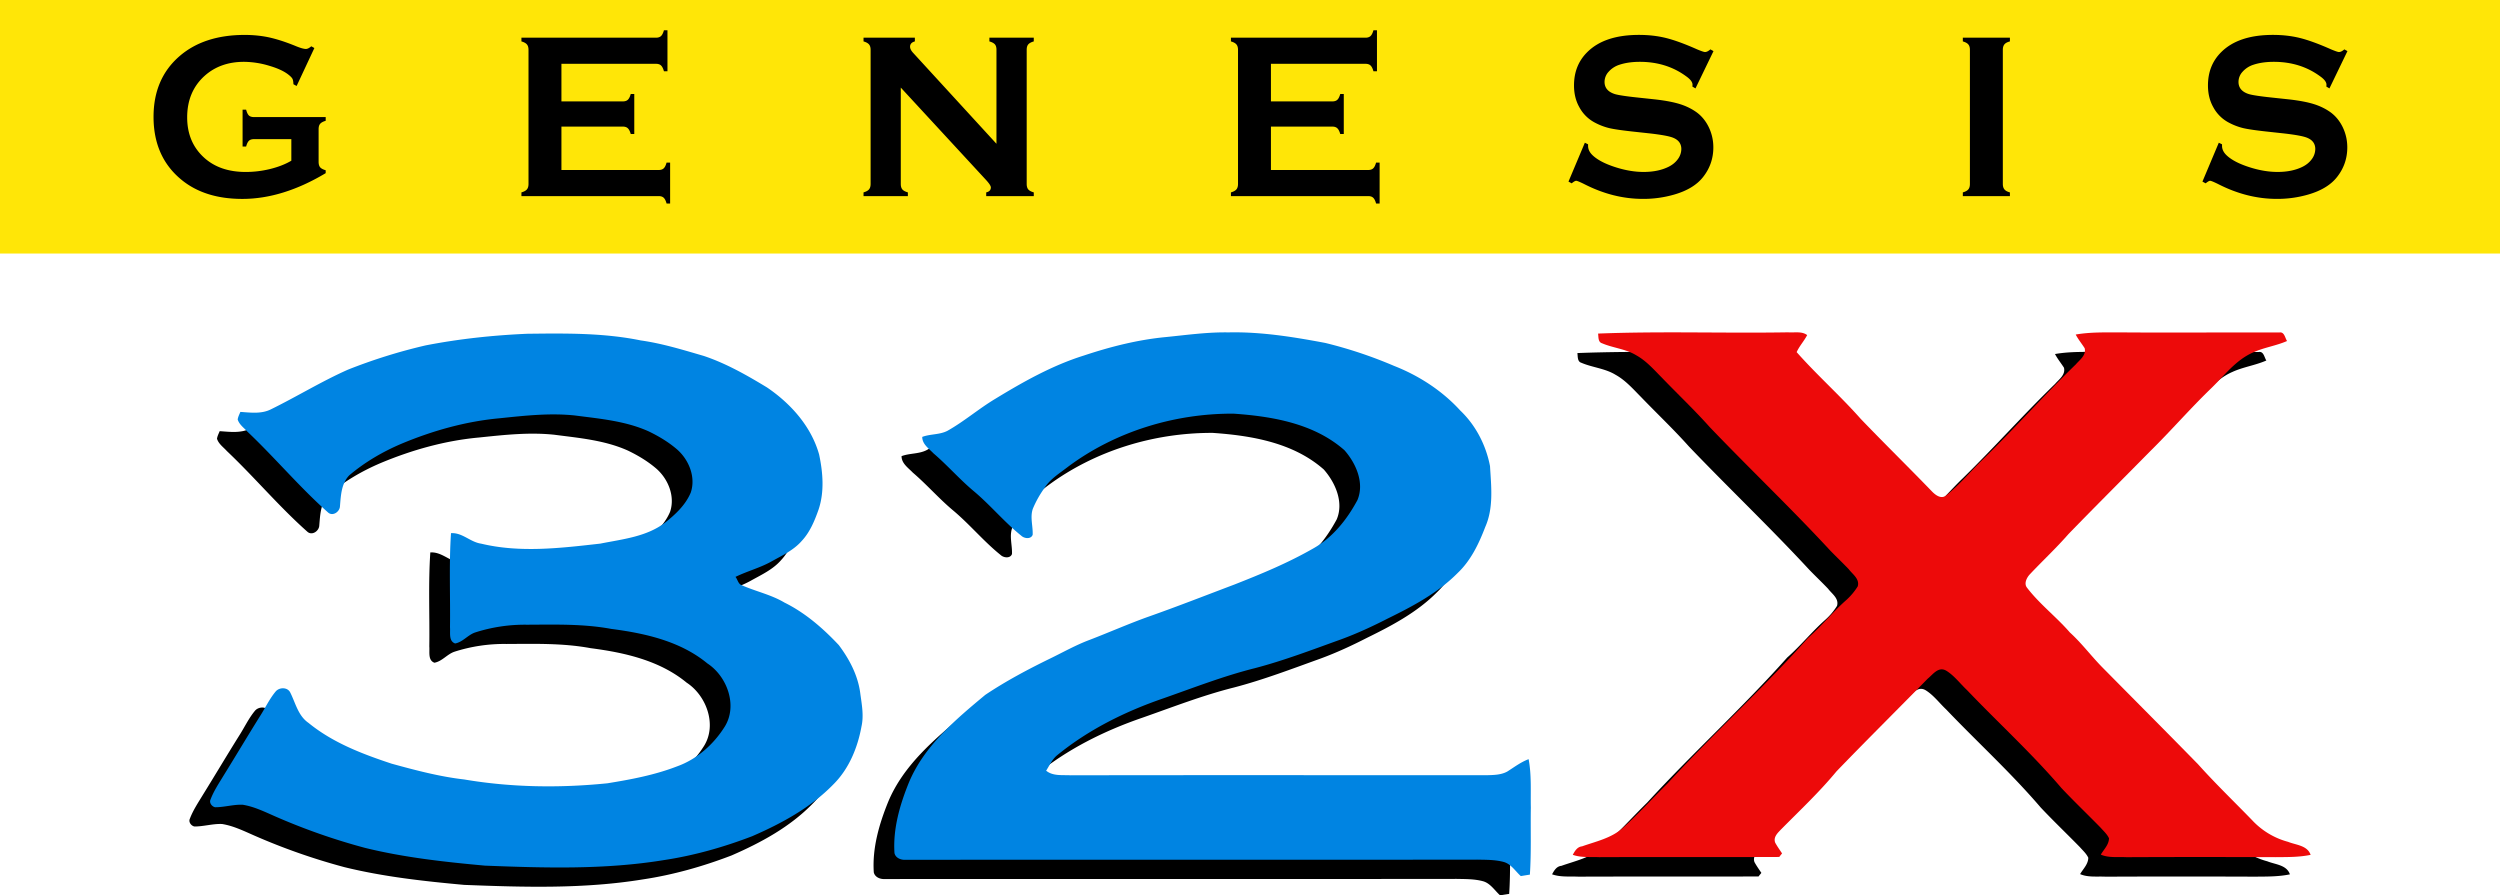 <svg xmlns="http://www.w3.org/2000/svg" viewBox="0 0 200.602 71.845"><path d="M91.908 28.59c1.665-.166 3.329-.402 5.008-.372 2.613-.059 5.206.364 7.766.846a35.441 35.441 0 0 1 5.515 1.84c2.003.787 3.853 1.984 5.31 3.577 1.246 1.185 2.069 2.783 2.392 4.465.096 1.622.299 3.344-.379 4.877-.514 1.344-1.151 2.687-2.209 3.693-1.588 1.606-3.612 2.679-5.62 3.663-1.209.62-2.443 1.191-3.717 1.661-2.303.828-4.592 1.706-6.962 2.326-2.508.63-4.919 1.574-7.355 2.427-3.054 1.053-5.995 2.512-8.505 4.565-.388.329-.601.807-.869 1.229.547.45 1.298.331 1.96.37 11.144-.022 22.288-.005 33.432-.008.539-.014 1.123-.025 1.608-.292.558-.352 1.089-.759 1.714-.994.243 1.276.15 2.586.178 3.879-.031 1.795.044 3.593-.077 5.385-.244.038-.487.077-.728.117-.44-.394-.783-.977-1.385-1.136-.687-.184-1.407-.168-2.109-.184-15.303.02-30.605-.001-45.909.012-.358.016-.771-.16-.853-.541-.128-1.947.43-3.865 1.154-5.652 1.225-2.945 3.739-5.051 6.131-7.041 1.667-1.115 3.446-2.06 5.249-2.937 1.032-.503 2.037-1.069 3.113-1.472 1.607-.616 3.18-1.315 4.803-1.89 2.29-.809 4.551-1.695 6.823-2.554 2.151-.845 4.296-1.732 6.305-2.882 1.574-.874 2.733-2.332 3.571-3.896.579-1.377-.117-2.95-1.039-3.997-2.434-2.149-5.779-2.721-8.911-2.938-4.718-.02-9.475 1.429-13.271 4.26-.666.519-1.426.973-1.889 1.702a8.283 8.283 0 0 0-.934 1.662c-.241.675.015 1.403-.017 2.094-.132.374-.668.31-.907.082-1.378-1.107-2.503-2.488-3.861-3.616-1.118-.941-2.079-2.05-3.19-2.998-.364-.381-.906-.734-.902-1.321.652-.247 1.4-.161 2.028-.492 1.339-.754 2.508-1.769 3.826-2.559 2.255-1.374 4.583-2.686 7.115-3.478 2.141-.71 4.345-1.27 6.597-1.482zM32.49 29.26c2.687-.524 5.413-.814 8.147-.933 3.045-.036 6.125-.08 9.123.535 1.724.242 3.391.76 5.058 1.245 1.796.602 3.454 1.548 5.066 2.526 1.907 1.293 3.549 3.124 4.183 5.381.305 1.447.434 2.986-.042 4.412-.318.905-.696 1.826-1.364 2.535-.641.731-1.54 1.148-2.375 1.612-.928.529-1.973.793-2.93 1.262.157.177.205.516.441.64 1.144.519 2.398.77 3.486 1.419 1.669.823 3.096 2.064 4.363 3.413.85 1.133 1.537 2.434 1.721 3.856.117.881.298 1.782.101 2.666-.308 1.707-1.006 3.41-2.252 4.649-1.814 1.869-4.149 3.134-6.516 4.164-2.301.882-4.689 1.559-7.13 1.924-4.731.771-9.551.624-14.322.438-3.227-.295-6.462-.649-9.615-1.424a50.493 50.493 0 0 1-7.25-2.544c-.831-.364-1.658-.771-2.565-.917-.745-.032-1.473.202-2.217.2-.262-.053-.499-.366-.363-.633.263-.691.679-1.305 1.058-1.933.968-1.562 1.906-3.141 2.88-4.699.433-.668.769-1.404 1.28-2.019.294-.353.947-.364 1.169.069.426.842.633 1.87 1.46 2.44 1.949 1.594 4.324 2.501 6.686 3.281 1.916.527 3.846 1.04 5.825 1.266 3.787.642 7.659.694 11.476.307 1.901-.307 3.814-.665 5.615-1.366 1.588-.572 2.919-1.764 3.808-3.182 1.051-1.695.186-4.039-1.398-5.073-2.166-1.785-4.997-2.416-7.713-2.768-2.223-.413-4.495-.345-6.746-.336a13.01 13.01 0 0 0-4.182.625c-.58.2-.982.769-1.597.88-.535-.195-.372-.864-.411-1.3.034-2.516-.087-5.04.081-7.551.912-.057 1.549.719 2.42.842 3.135.753 6.401.354 9.563-.004 1.779-.357 3.701-.544 5.195-1.684.832-.658 1.649-1.421 2.063-2.42.409-1.23-.144-2.598-1.078-3.433-.694-.602-1.488-1.078-2.313-1.474-1.854-.832-3.9-1.007-5.89-1.268-2.018-.216-4.041.012-6.049.22-2.727.249-5.394 1-7.916 2.058-1.497.64-2.921 1.473-4.164 2.527-.635.665-.67 1.618-.741 2.475-.016.435-.558.822-.934.52-2.29-2.029-4.261-4.389-6.48-6.492-.279-.31-.667-.573-.793-.99.031-.215.134-.409.216-.607.811.056 1.682.177 2.441-.202 2.084-1.023 4.068-2.246 6.192-3.189a43.86 43.86 0 0 1 6.229-1.946zM126.57 28.331c5.08-.201 10.168-.015 15.251-.101.499.043 1.089-.109 1.526.222-.247.477-.622.875-.843 1.368 1.641 1.854 3.499 3.5 5.141 5.355 1.867 1.946 3.794 3.833 5.668 5.773.28.299.742.687 1.157.395 1.113-.88 2.015-2 3.041-2.979 2.517-2.469 4.863-5.106 7.393-7.562.313-.368.85-.724.71-1.297-.236-.369-.517-.708-.719-1.097 1.242-.217 2.511-.164 3.768-.171 4.193.03 8.387-.009 12.581.007.398-.071.452.451.609.684-.881.388-1.849.515-2.723.917-1.422.618-2.359 1.925-3.457 2.967-1.647 1.599-3.154 3.336-4.789 4.947-2.19 2.226-4.405 4.427-6.578 6.669-.982 1.125-2.077 2.142-3.098 3.227-.246.268-.485.741-.217 1.07 1.012 1.32 2.349 2.334 3.436 3.588.967.876 1.742 1.936 2.662 2.858 2.543 2.575 5.1 5.136 7.63 7.725 1.39 1.551 2.893 2.996 4.342 4.491a6.086 6.086 0 0 0 2.876 1.727c.633.257 1.548.282 1.808 1.044-.924.193-1.873.177-2.808.186-3.991-.015-7.984-.017-11.974.002-.687-.039-1.407.074-2.053-.207.245-.422.647-.786.657-1.311-.152-.331-.434-.579-.668-.846-1.043-1.067-2.121-2.096-3.144-3.18-2.372-2.774-5.07-5.234-7.587-7.87-.55-.516-1.012-1.154-1.657-1.549-.633-.371-1.065.296-1.492.64-2.431 2.486-4.904 4.93-7.317 7.435-1.375 1.665-2.949 3.143-4.464 4.672-.263.28-.62.605-.456 1.049.163.299.363.578.552.863-.077.094-.153.189-.226.285-4.819.021-9.636-.004-14.454.017-.707-.033-1.437.053-2.114-.189.167-.304.355-.639.747-.68 1.123-.397 2.332-.65 3.258-1.466 1.268-1.135 2.407-2.411 3.622-3.605 3.648-3.977 7.65-7.61 11.239-11.642 1.087-.953 1.992-2.093 3.077-3.047a5.1 5.1 0 0 0 .922-1.101c.171-.597-.41-.962-.715-1.369-.49-.516-1.006-1.004-1.5-1.514-3.133-3.387-6.478-6.569-9.666-9.902-1.23-1.379-2.572-2.648-3.852-3.978-.635-.639-1.238-1.335-2.034-1.775-.843-.518-1.856-.584-2.751-.968-.33-.099-.275-.507-.317-.777z"/><path d="M93.569 27.044c1.665-.166 3.329-.402 5.008-.372 2.613-.059 5.206.364 7.766.846a35.441 35.441 0 0 1 5.515 1.84c2.003.787 3.853 1.984 5.31 3.577 1.246 1.185 2.069 2.783 2.392 4.465.096 1.622.299 3.344-.379 4.877-.514 1.344-1.151 2.687-2.209 3.693-1.588 1.606-3.612 2.679-5.62 3.663-1.209.62-2.443 1.191-3.717 1.661-2.303.828-4.592 1.706-6.962 2.326-2.508.63-4.919 1.574-7.355 2.427-3.054 1.053-5.995 2.512-8.505 4.565-.388.329-.601.807-.869 1.229.547.45 1.298.331 1.96.37 11.144-.022 22.288-.005 33.432-.008.539-.014 1.123-.025 1.608-.292.558-.352 1.089-.759 1.714-.994.243 1.276.15 2.586.178 3.879-.031 1.795.044 3.593-.077 5.385-.244.038-.487.077-.728.117-.44-.394-.783-.977-1.385-1.136-.687-.184-1.407-.168-2.109-.184-15.305.022-30.607.001-45.91.014-.358.016-.771-.16-.853-.541-.128-1.947.43-3.865 1.154-5.652 1.225-2.945 3.739-5.051 6.131-7.041 1.667-1.115 3.446-2.06 5.249-2.937 1.032-.503 2.037-1.069 3.113-1.472 1.607-.616 3.18-1.315 4.803-1.89 2.29-.809 4.551-1.695 6.823-2.554 2.151-.845 4.296-1.732 6.305-2.882 1.574-.874 2.733-2.332 3.571-3.896.579-1.377-.117-2.95-1.039-3.997-2.434-2.149-5.779-2.721-8.911-2.938-4.718-.02-9.475 1.429-13.271 4.26-.666.519-1.426.973-1.889 1.702a8.283 8.283 0 0 0-.934 1.662c-.241.675.015 1.403-.017 2.094-.132.374-.668.31-.907.082-1.378-1.107-2.503-2.488-3.861-3.616-1.118-.941-2.079-2.05-3.19-2.998-.364-.381-.906-.734-.902-1.321.652-.247 1.4-.161 2.028-.492 1.339-.754 2.508-1.769 3.826-2.559 2.255-1.374 4.583-2.686 7.115-3.478 2.142-.712 4.346-1.272 6.598-1.484zM34.15 27.715c2.687-.524 5.413-.814 8.147-.933 3.045-.036 6.125-.08 9.123.535 1.724.242 3.391.76 5.058 1.245 1.796.602 3.454 1.548 5.066 2.526 1.907 1.293 3.549 3.124 4.183 5.381.305 1.447.434 2.986-.042 4.412-.318.905-.696 1.826-1.364 2.535-.641.731-1.54 1.148-2.375 1.612-.928.529-1.973.793-2.93 1.262.157.177.205.516.441.64 1.144.519 2.398.77 3.486 1.419 1.669.823 3.096 2.064 4.363 3.413.85 1.133 1.537 2.434 1.721 3.856.117.881.298 1.782.101 2.666-.308 1.707-1.006 3.41-2.252 4.649-1.814 1.869-4.149 3.134-6.516 4.164-2.301.882-4.689 1.559-7.13 1.924-4.731.771-9.551.624-14.322.438-3.227-.295-6.462-.649-9.615-1.424a50.493 50.493 0 0 1-7.25-2.544c-.831-.364-1.658-.771-2.565-.917-.745-.032-1.473.202-2.217.2-.262-.053-.499-.366-.363-.633.263-.691.679-1.305 1.058-1.933.968-1.562 1.906-3.141 2.88-4.699.433-.668.769-1.404 1.28-2.019.294-.353.947-.364 1.169.069.426.842.633 1.87 1.46 2.44 1.949 1.594 4.324 2.501 6.686 3.281 1.916.527 3.846 1.04 5.825 1.266 3.787.642 7.659.694 11.476.307 1.901-.307 3.814-.665 5.615-1.366 1.588-.572 2.919-1.764 3.808-3.182 1.051-1.695.186-4.039-1.398-5.073-2.166-1.785-4.997-2.416-7.713-2.768-2.223-.413-4.495-.345-6.746-.336a13.01 13.01 0 0 0-4.182.625c-.58.2-.982.769-1.597.88-.535-.195-.372-.864-.411-1.3.034-2.516-.087-5.04.081-7.551.912-.057 1.549.719 2.42.842 3.135.753 6.401.354 9.563-.004 1.779-.357 3.701-.544 5.195-1.684.832-.658 1.649-1.421 2.063-2.42.409-1.23-.144-2.598-1.078-3.433-.694-.602-1.488-1.078-2.313-1.474-1.854-.832-3.9-1.007-5.89-1.268-2.018-.216-4.041.012-6.049.22-2.727.249-5.394 1-7.916 2.058-1.497.64-2.921 1.473-4.164 2.527-.635.665-.67 1.618-.741 2.475-.016.435-.558.822-.934.52-2.29-2.029-4.261-4.389-6.48-6.492-.279-.31-.667-.573-.793-.99.031-.215.134-.409.216-.607.811.056 1.682.177 2.441-.202 2.084-1.023 4.068-2.246 6.192-3.189a43.644 43.644 0 0 1 6.229-1.946z" fill="#0084e2"/><path d="M128.231 26.767c5.08-.201 10.168-.015 15.251-.101.499.043 1.089-.109 1.526.222-.247.477-.622.875-.843 1.368 1.641 1.854 3.499 3.5 5.141 5.355 1.867 1.946 3.794 3.833 5.668 5.773.28.299.742.687 1.157.395 1.113-.88 2.015-2 3.041-2.979 2.517-2.469 4.863-5.106 7.393-7.562.313-.368.85-.724.71-1.297-.236-.369-.517-.708-.719-1.097 1.242-.217 2.511-.164 3.768-.171 4.193.03 8.387-.009 12.581.007.398-.071.452.451.609.684-.881.388-1.849.515-2.723.917-1.422.618-2.359 1.925-3.457 2.967-1.647 1.599-3.154 3.336-4.789 4.947-2.19 2.226-4.405 4.427-6.578 6.669-.982 1.125-2.077 2.142-3.098 3.227-.246.268-.485.741-.217 1.07 1.012 1.32 2.349 2.334 3.436 3.588.967.876 1.742 1.936 2.662 2.858 2.543 2.575 5.1 5.136 7.63 7.725 1.39 1.551 2.893 2.996 4.342 4.491a6.086 6.086 0 0 0 2.876 1.727c.633.257 1.548.282 1.808 1.044-.924.193-1.873.177-2.808.186-3.991-.015-7.984-.017-11.974.002-.687-.039-1.407.074-2.053-.207.245-.422.647-.786.657-1.311-.152-.331-.434-.579-.668-.846-1.043-1.067-2.121-2.096-3.144-3.18-2.372-2.774-5.07-5.234-7.587-7.87-.55-.516-1.012-1.154-1.657-1.549-.633-.371-1.065.296-1.492.64-2.431 2.486-4.904 4.93-7.317 7.435-1.375 1.665-2.949 3.143-4.464 4.672-.263.28-.62.605-.456 1.049.163.299.363.578.552.863-.077.094-.153.189-.226.285-4.819.021-9.636-.004-14.454.017-.707-.033-1.437.053-2.114-.189.167-.304.355-.639.747-.68 1.123-.397 2.332-.65 3.258-1.466 1.268-1.135 2.407-2.411 3.622-3.605 3.648-3.977 7.65-7.61 11.239-11.642 1.087-.953 1.992-2.093 3.077-3.047a5.1 5.1 0 0 0 .922-1.101c.171-.597-.41-.962-.715-1.369-.49-.516-1.006-1.004-1.5-1.514-3.133-3.387-6.478-6.569-9.666-9.902-1.23-1.379-2.572-2.648-3.852-3.978-.635-.639-1.238-1.335-2.034-1.775-.843-.518-1.856-.584-2.751-.968-.33-.099-.275-.506-.317-.777z" fill="#ed0a0a"/><g><path fill="#ffe607" d="M0 0h200.602v20.344H0z"/><path d="M23.378 11.164h-2.99c-.185 0-.32.043-.412.13-.092.088-.167.242-.227.466h-.284V8.799h.284c.06.229.135.386.227.471.089.082.227.125.412.125h5.746v.298c-.213.061-.359.143-.444.242-.085.099-.124.246-.124.438v2.608c0 .192.039.339.121.438s.231.181.447.242v.233c-2.301 1.378-4.531 2.067-6.69 2.067-1.96 0-3.555-.488-4.79-1.462-1.555-1.229-2.333-2.937-2.333-5.122 0-2.036.689-3.656 2.074-4.861 1.314-1.142 3.061-1.714 5.241-1.714.689 0 1.342.067 1.957.199.611.134 1.31.359 2.092.676.401.168.689.251.859.251.124 0 .27-.071.433-.214l.249.14-1.424 3.045-.256-.14c-.007-.203-.032-.35-.082-.44-.046-.089-.153-.199-.32-.33-.359-.283-.888-.525-1.587-.726a7.169 7.169 0 0 0-1.978-.302c-1.268 0-2.315.373-3.15 1.116-.941.844-1.41 1.957-1.41 3.341 0 1.339.458 2.421 1.374 3.246.842.756 1.946 1.134 3.32 1.134.668 0 1.328-.08 1.981-.242.65-.162 1.211-.382 1.683-.661v-1.731zM45.05 10.158v3.483h7.798c.178 0 .312-.043.405-.13.096-.088.174-.242.234-.466h.284v3.287h-.284c-.06-.224-.138-.378-.234-.466-.092-.088-.227-.13-.405-.13H41.84v-.298c.213-.061.359-.143.44-.242.085-.099.128-.246.128-.438V4.003c0-.192-.043-.339-.128-.438-.082-.099-.227-.181-.44-.242v-.298h10.795c.178 0 .312-.045.405-.132.096-.089.174-.244.234-.464h.284v3.287h-.284c-.06-.222-.138-.374-.234-.464-.092-.088-.227-.132-.405-.132H45.05v3.017h4.922c.178 0 .312-.043.405-.13.096-.088.174-.242.234-.466h.284v3.213h-.284c-.06-.218-.138-.371-.234-.46-.092-.091-.227-.136-.405-.136H45.05zM72.28 7.029v7.729c0 .192.043.339.124.438s.231.181.444.242v.298H69.29v-.298c.213-.061.359-.143.44-.242.085-.099.128-.246.128-.438V3.993c0-.186-.043-.33-.128-.428-.082-.099-.227-.181-.44-.242v-.298h4.119v.298c-.256.069-.384.21-.384.428 0 .149.082.313.249.494l6.683 7.292V3.993c0-.186-.039-.33-.121-.428-.085-.099-.234-.181-.447-.242v-.298h3.562v.298c-.213.061-.362.143-.444.242-.082.099-.124.242-.124.428v10.765c0 .192.043.339.124.438.082.099.231.181.444.242v.298h-3.817v-.298c.249-.056.373-.19.373-.4 0-.125-.146-.341-.437-.652l-6.79-7.357zM101.981 10.158v3.483h7.798c.178 0 .312-.043.405-.13.096-.088.174-.242.234-.466h.284v3.287h-.284c-.06-.224-.138-.378-.234-.466-.092-.088-.227-.13-.405-.13H98.771v-.298c.213-.061.359-.143.44-.242.085-.099.128-.246.128-.438V4.003c0-.192-.043-.339-.128-.438-.082-.099-.227-.181-.44-.242v-.298h10.795c.178 0 .312-.045.405-.132.096-.089.174-.244.234-.464h.284v3.287h-.284c-.06-.222-.138-.374-.234-.464-.092-.088-.227-.132-.405-.132h-7.585v3.017h4.922c.178 0 .313-.043.405-.13.096-.088.174-.242.234-.466h.284v3.213h-.284c-.06-.218-.138-.371-.234-.46-.092-.091-.227-.136-.405-.136h-4.922zM137.492 4.101l-1.445 2.993-.249-.149c.007-.061.011-.112.011-.149 0-.21-.174-.438-.518-.68-1.051-.769-2.287-1.155-3.707-1.155-.629 0-1.183.08-1.662.242a1.966 1.966 0 0 0-.849.559 1.202 1.202 0 0 0-.323.808c0 .477.277.803.824.978.284.086.895.179 1.832.278l1.392.149c.827.093 1.499.222 2.01.382.511.162.966.387 1.364.68.401.304.721.704.955 1.199.234.497.352 1.028.352 1.592 0 .892-.277 1.687-.827 2.382-.497.631-1.268 1.101-2.319 1.404a8.875 8.875 0 0 1-2.511.345c-1.605 0-3.185-.404-4.748-1.211-.334-.162-.533-.242-.597-.242-.078 0-.199.069-.362.205l-.259-.14 1.314-3.12.259.13v.121c0 .279.124.536.38.773.384.359.98.671 1.786.931.803.261 1.566.391 2.287.391.788 0 1.46-.14 2.017-.419.309-.155.554-.359.739-.616a1.38 1.38 0 0 0 .273-.805c0-.421-.217-.723-.65-.901-.298-.125-.909-.238-1.825-.345l-1.371-.149c-.916-.099-1.562-.194-1.942-.283a4.902 4.902 0 0 1-1.136-.434 2.984 2.984 0 0 1-1.268-1.259c-.281-.503-.419-1.08-.419-1.732 0-1.075.352-1.963 1.058-2.665.923-.926 2.308-1.389 4.155-1.389.774 0 1.495.082 2.166.248.668.166 1.502.469 2.5.913.344.143.554.214.632.214.124 0 .27-.071.433-.214l.248.14zM158.067 14.759V3.993c0-.186-.043-.33-.128-.428-.082-.099-.227-.181-.44-.242v-.298h3.778v.298c-.213.056-.359.136-.44.237-.085.104-.128.248-.128.434v10.765c0 .192.046.341.131.441.085.104.231.183.437.238v.298h-3.778v-.298c.213-.061.359-.143.44-.242.085-.098.128-.245.128-.437zM188.361 4.101l-1.445 2.993-.249-.149c.007-.061.011-.112.011-.149 0-.21-.174-.438-.518-.68-1.051-.769-2.287-1.155-3.707-1.155-.629 0-1.183.08-1.662.242a1.966 1.966 0 0 0-.849.559 1.202 1.202 0 0 0-.323.808c0 .477.277.803.824.978.284.086.895.179 1.832.278l1.392.149c.827.093 1.499.222 2.01.382.511.162.966.387 1.364.68.401.304.721.704.955 1.199.234.497.352 1.028.352 1.592 0 .892-.277 1.687-.827 2.382-.497.631-1.268 1.101-2.319 1.404a8.875 8.875 0 0 1-2.511.345c-1.605 0-3.185-.404-4.748-1.211-.334-.162-.533-.242-.597-.242-.078 0-.199.069-.362.205l-.259-.14 1.314-3.12.259.13v.121c0 .279.124.536.38.773.384.359.98.671 1.786.931.803.261 1.566.391 2.287.391.788 0 1.459-.14 2.017-.419.309-.155.554-.359.739-.616a1.38 1.38 0 0 0 .273-.805c0-.421-.217-.723-.65-.901-.298-.125-.909-.238-1.825-.345l-1.371-.149c-.916-.099-1.562-.194-1.942-.283a4.902 4.902 0 0 1-1.136-.434 2.984 2.984 0 0 1-1.268-1.259c-.281-.503-.419-1.08-.419-1.732 0-1.075.352-1.963 1.058-2.665.923-.926 2.308-1.389 4.155-1.389.774 0 1.495.082 2.166.248.668.166 1.502.469 2.5.913.344.143.554.214.632.214.124 0 .27-.071.433-.214l.248.14z"/></g></svg>